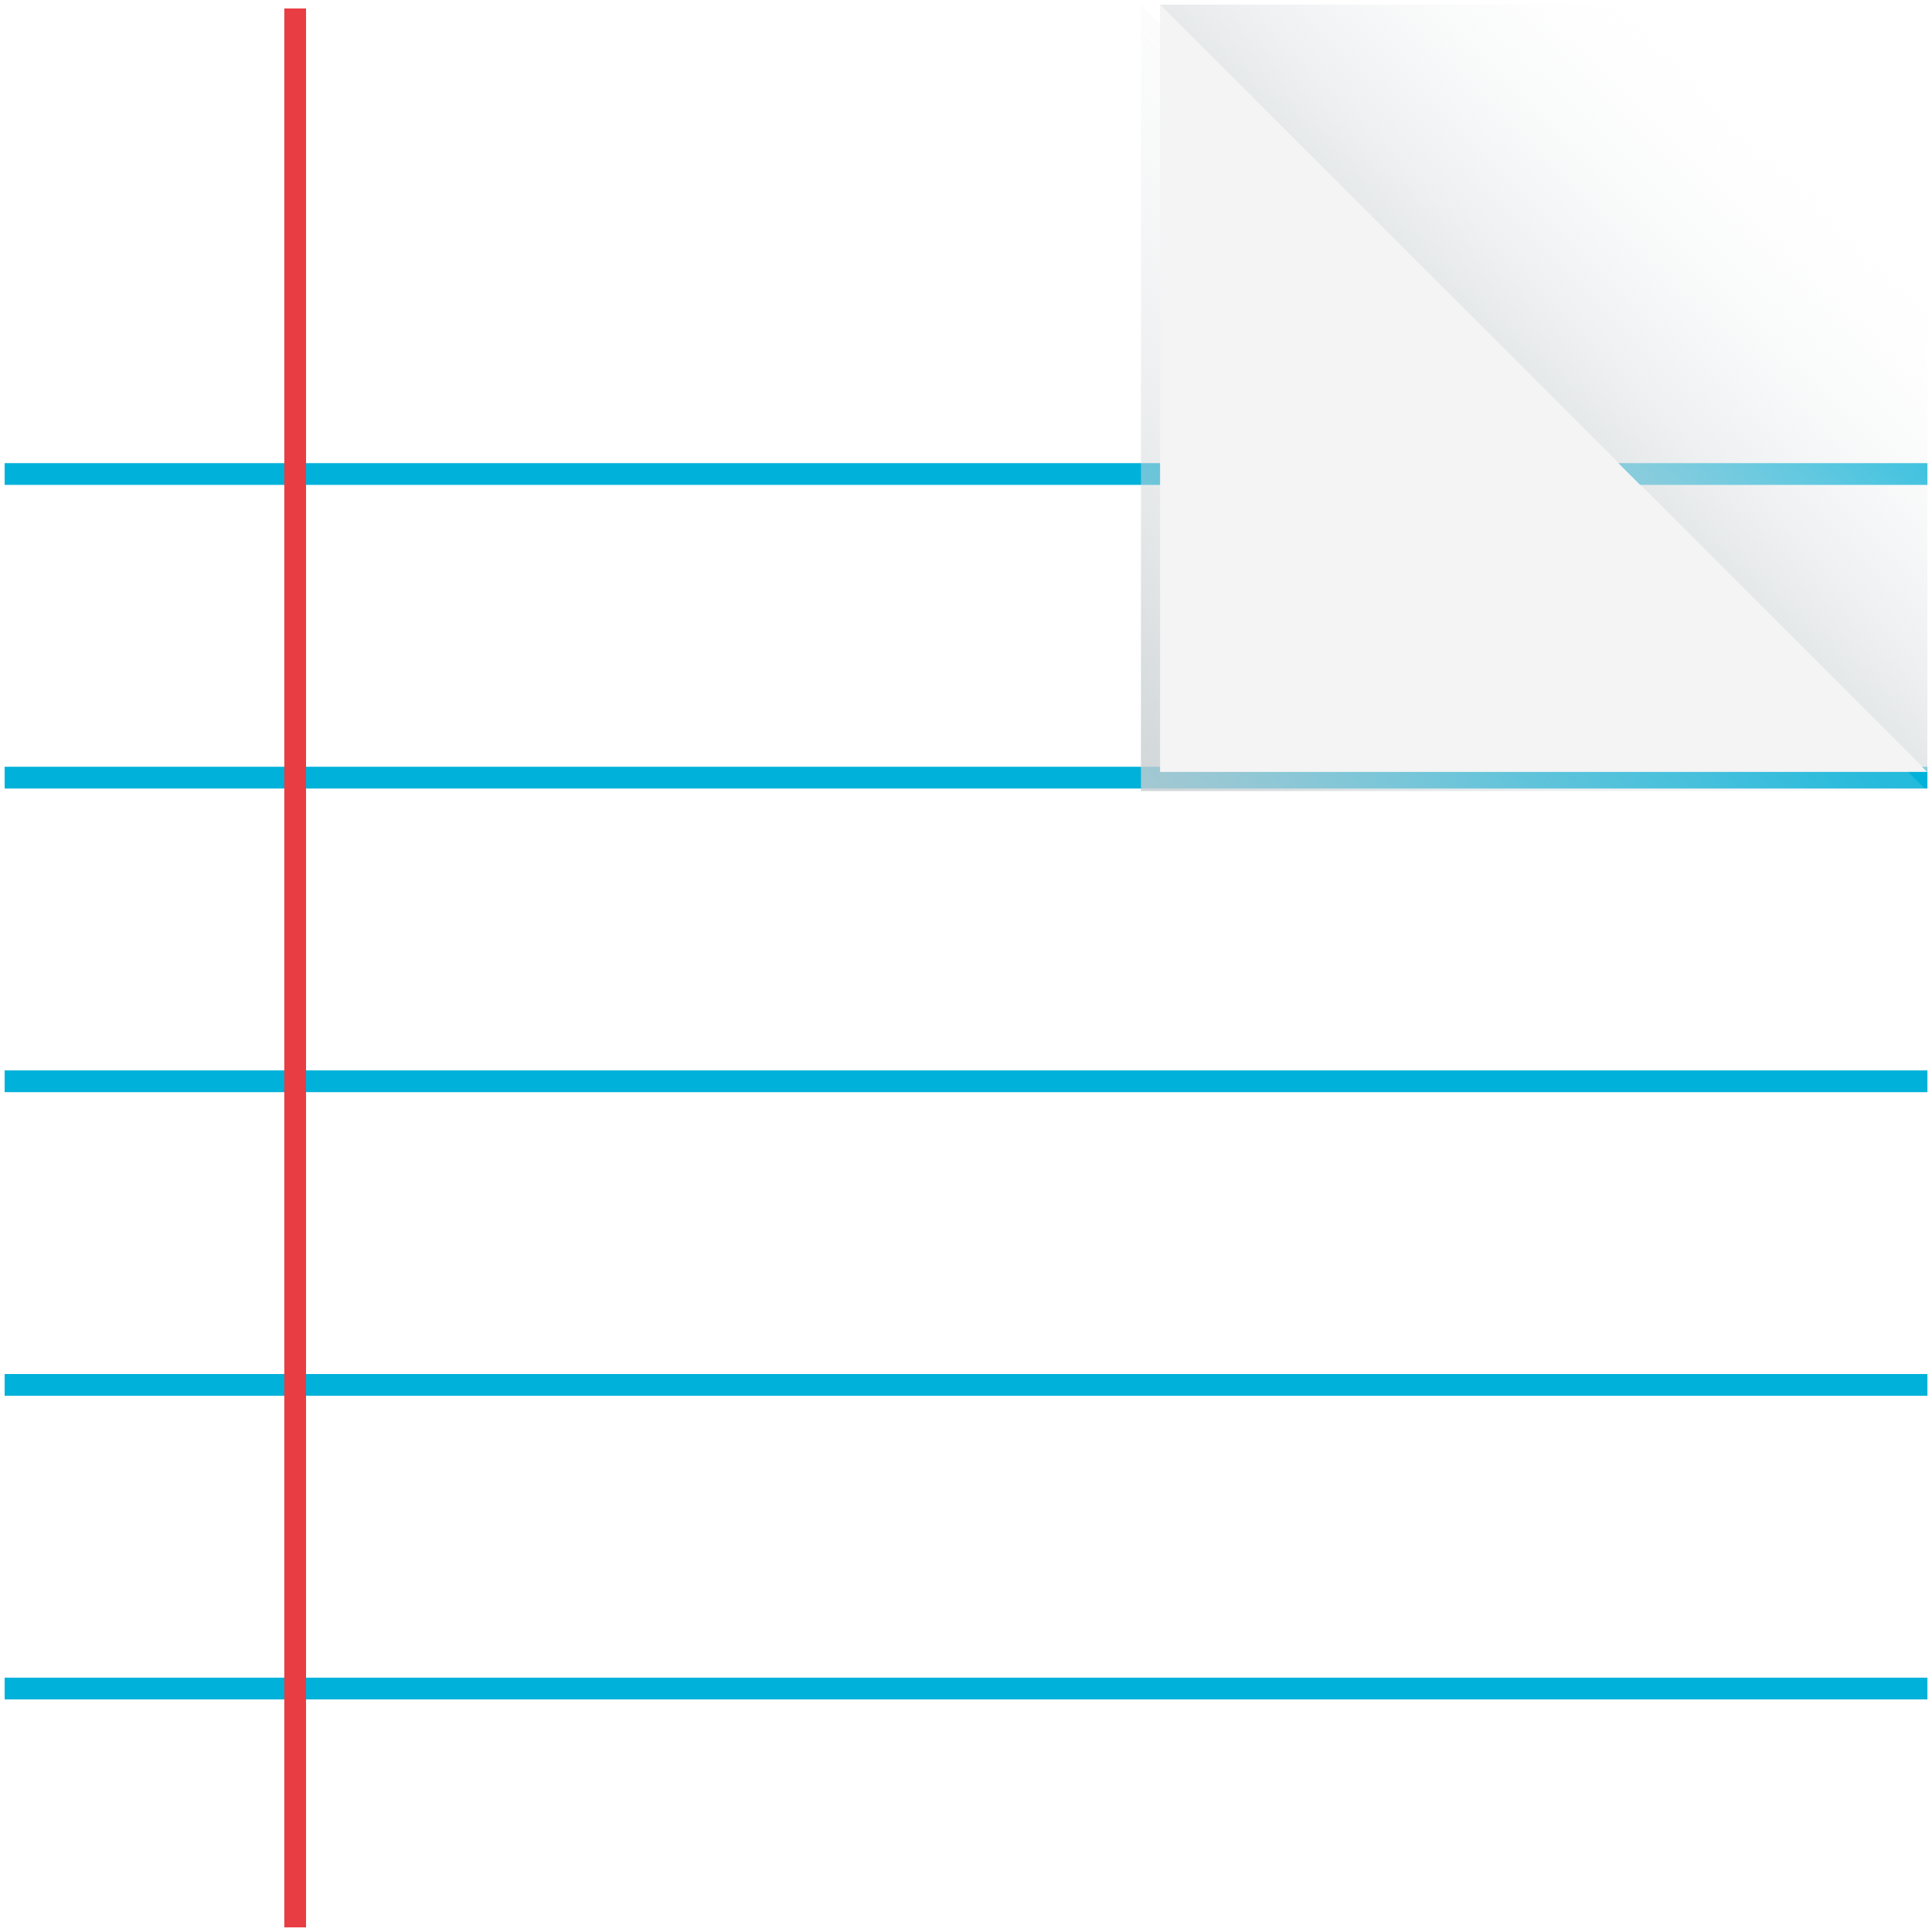 <?xml version="1.0" encoding="UTF-8"?>
<svg id="katman_2" data-name="katman 2" xmlns="http://www.w3.org/2000/svg" xmlns:xlink="http://www.w3.org/1999/xlink" viewBox="0 0 513.43 513.43">
  <defs>
    <style>
      .cls-1 {
        fill: url(#Adsız_degrade_113);
      }

      .cls-1, .cls-2, .cls-3, .cls-4, .cls-5, .cls-6 {
        stroke-width: 0px;
      }

      .cls-2 {
        fill: url(#Adsız_degrade_111);
      }

      .cls-3 {
        fill: #e83d43;
      }

      .cls-4 {
        fill: #f4f4f4;
      }

      .cls-5 {
        fill: #00b1d9;
      }

      .cls-6 {
        fill: #fff;
      }
    </style>
    <linearGradient id="Adsız_degrade_113" data-name="Adsız degrade 113" x1="271.07" y1="246.32" x2="461.61" y2="50.26" gradientUnits="userSpaceOnUse">
      <stop offset="0" stop-color="#c1c8cc"/>
      <stop offset=".1" stop-color="rgba(195, 202, 206, .96)" stop-opacity=".96"/>
      <stop offset=".26" stop-color="rgba(202, 208, 211, .85)" stop-opacity=".85"/>
      <stop offset=".45" stop-color="rgba(213, 218, 220, .67)" stop-opacity=".67"/>
      <stop offset=".68" stop-color="rgba(228, 231, 233, .42)" stop-opacity=".42"/>
      <stop offset=".92" stop-color="rgba(248, 249, 249, .11)" stop-opacity=".11"/>
      <stop offset="1" stop-color="#fff" stop-opacity="0"/>
    </linearGradient>
    <linearGradient id="Adsız_degrade_111" data-name="Adsız degrade 111" x1="371.2" y1="143.3" x2="478.71" y2="32.85" gradientUnits="userSpaceOnUse">
      <stop offset="0" stop-color="#c1c8cc"/>
      <stop offset="1" stop-color="#fff" stop-opacity="0"/>
    </linearGradient>
  </defs>
  <g id="katman_1" data-name="katman 1">
    <g>
      <rect class="cls-6" width="513.43" height="513.43"/>
      <g>
        <rect class="cls-5" x="1.23" y="123.08" width="510.98" height="5.78"/>
        <rect class="cls-5" x="1.23" y="203.77" width="510.98" height="5.78"/>
        <rect class="cls-5" x="1.23" y="284.46" width="510.98" height="5.78"/>
        <rect class="cls-5" x="1.23" y="365.15" width="510.98" height="5.78"/>
        <rect class="cls-5" x="1.23" y="445.84" width="510.98" height="5.78"/>
        <rect class="cls-3" x="75.55" y="2.25" width="5.78" height="509.95"/>
        <g>
          <polygon class="cls-1" points="512.2 210.23 303.21 210.23 303.21 1.23 512.2 210.23"/>
          <polygon class="cls-4" points="512.2 205.14 308.29 205.14 308.29 1.23 512.2 205.14"/>
          <polygon class="cls-2" points="308.29 1.23 512.2 1.23 512.2 205.14 308.29 1.23"/>
        </g>
      </g>
    </g>
  </g>
</svg>